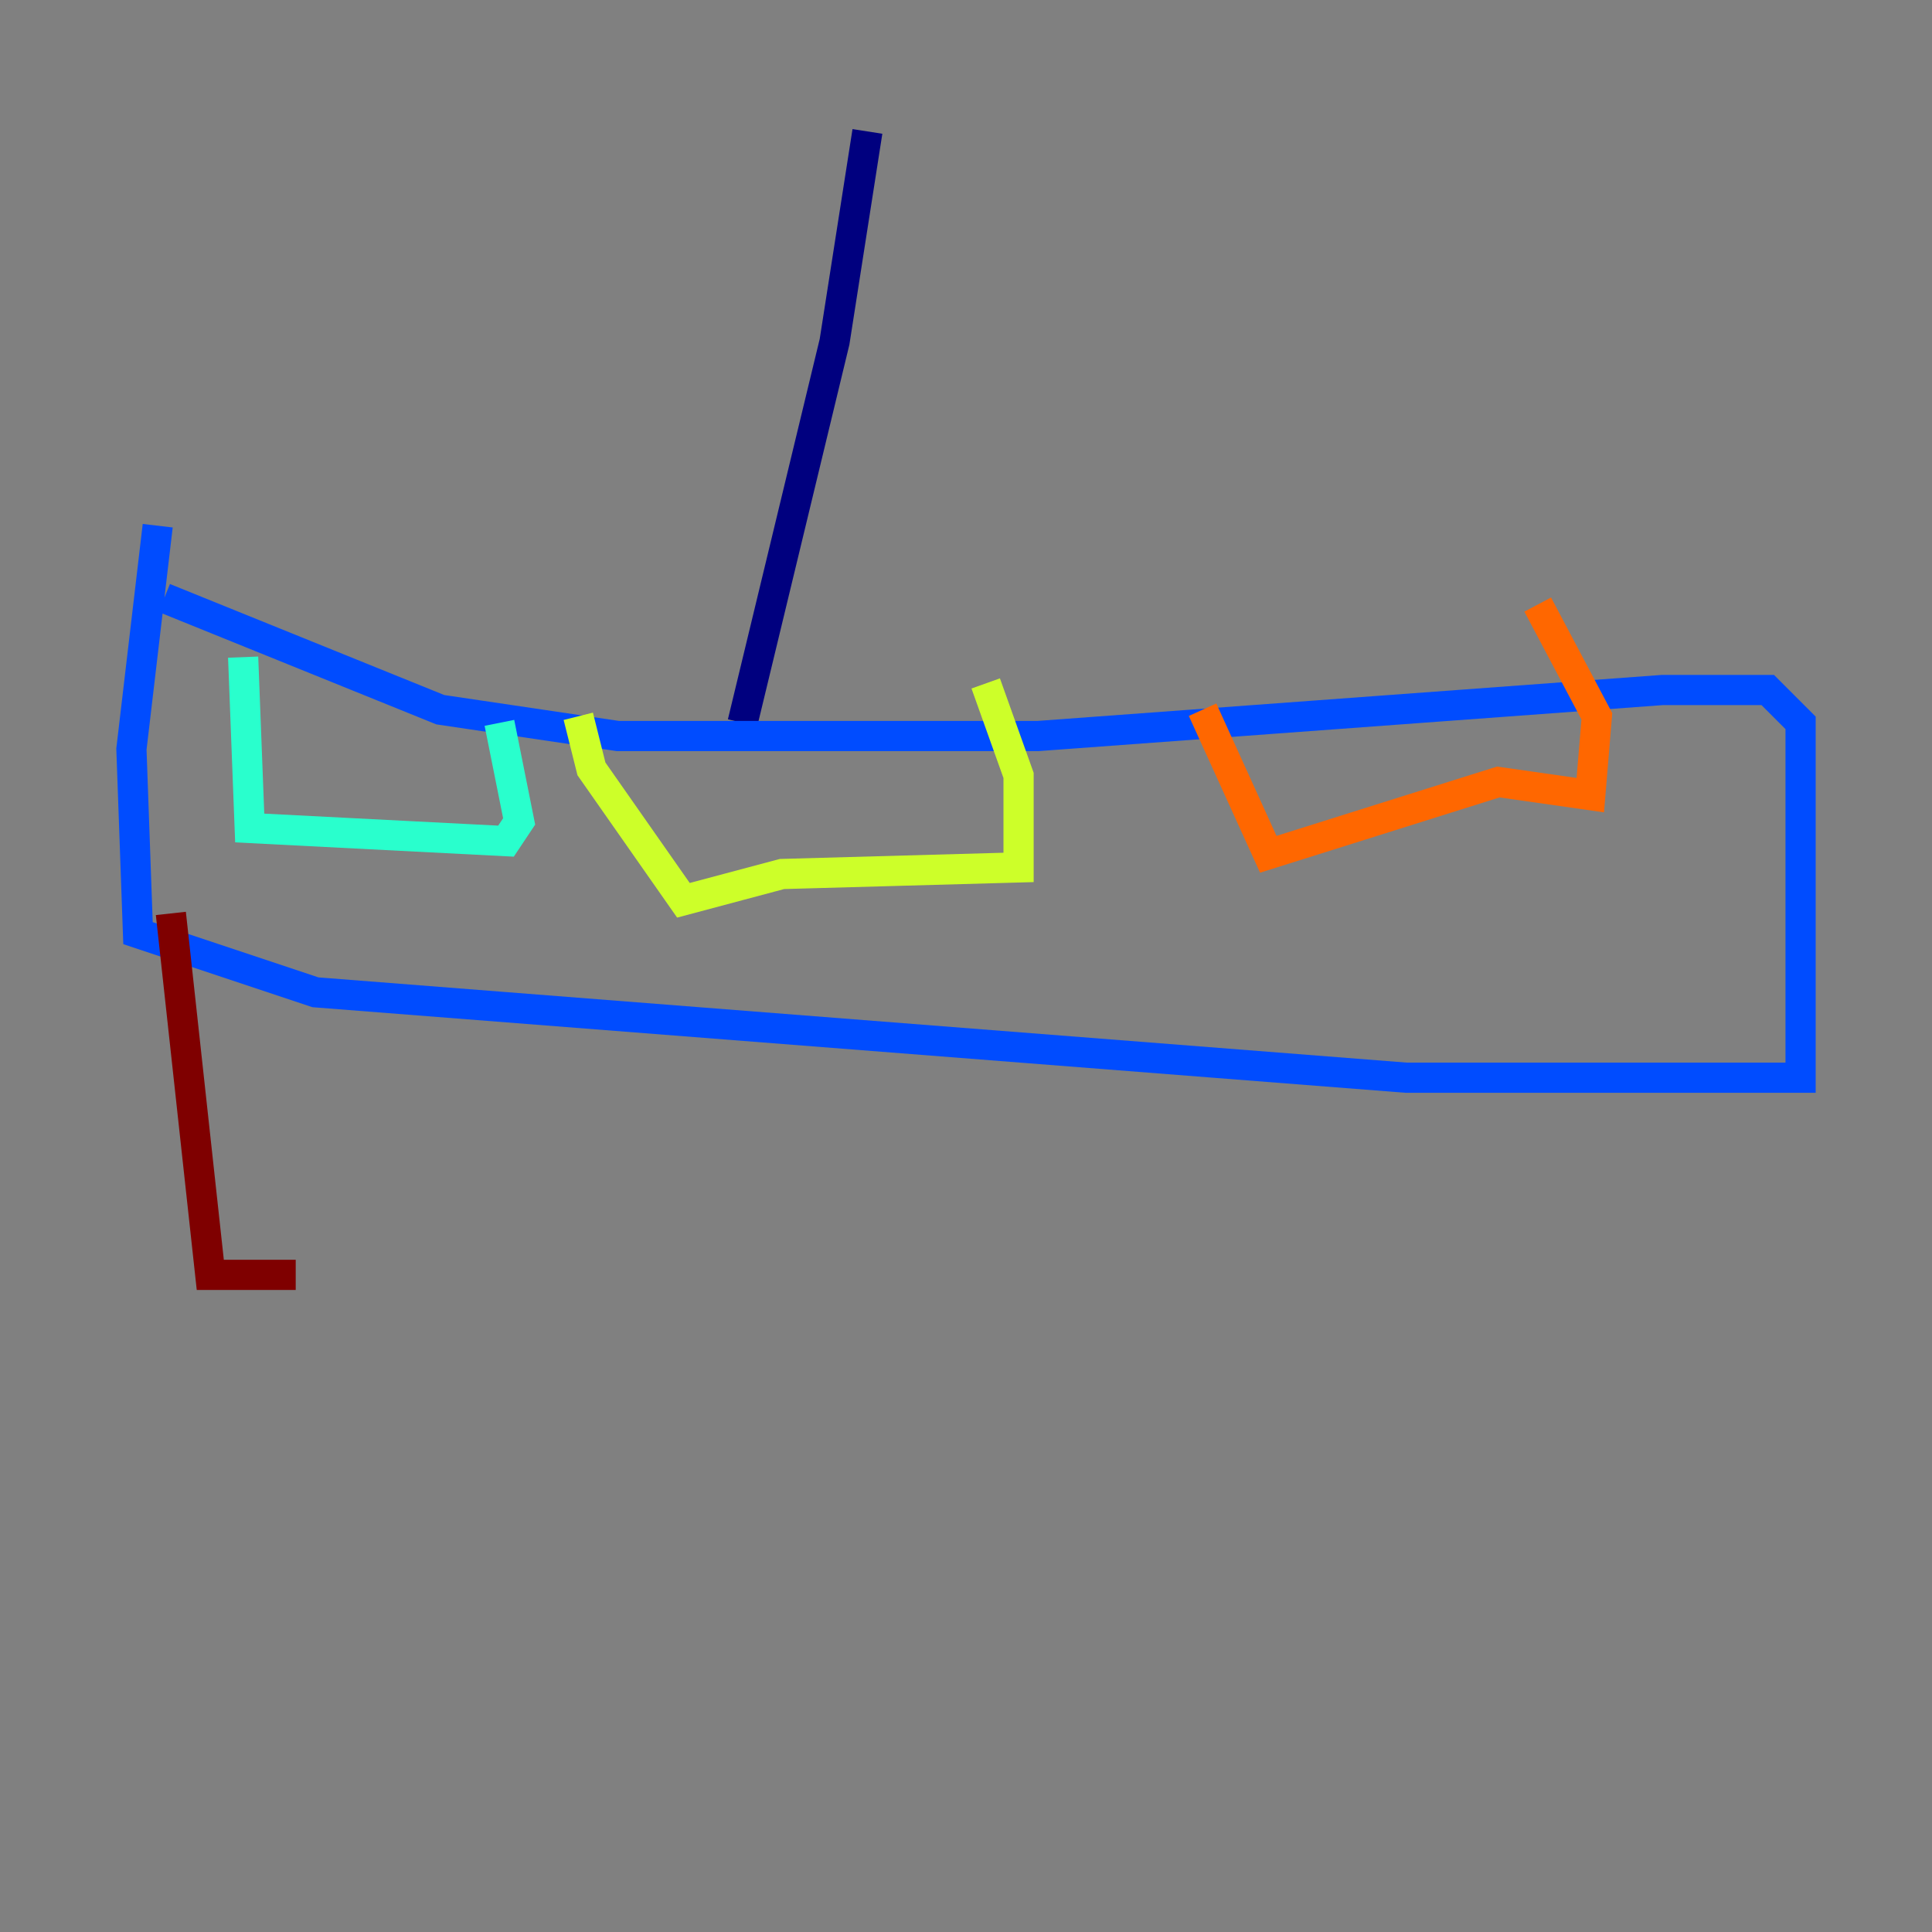 <?xml version="1.0" encoding="utf-8" ?>
<svg baseProfile="tiny" height="128" version="1.2" viewBox="0,0,128,128" width="128" xmlns="http://www.w3.org/2000/svg" xmlns:ev="http://www.w3.org/2001/xml-events" xmlns:xlink="http://www.w3.org/1999/xlink"><rect x="0" y="0" width="128" height="128" fill="#808080" stroke="none"/><defs /><polyline fill="none" points="57.469,8.707 55.292,22.64 49.197,47.891" stroke="#00007f" stroke-width="2" /><polyline fill="none" points="10.449,34.83 8.707,49.633 9.143,61.823 20.898,65.742 93.17,71.401 119.293,71.401 119.293,47.891 117.116,45.714 110.15,45.714 68.789,48.762 40.925,48.762 29.17,47.02 10.884,39.619" stroke="#004cff" stroke-width="2" /><polyline fill="none" points="16.109,43.537 16.544,54.857 33.524,55.728 34.395,54.422 33.088,47.891" stroke="#29ffcd" stroke-width="2" /><polyline fill="none" points="38.313,47.456 39.184,50.939 45.279,59.646 51.809,57.905 67.483,57.469 67.483,51.374 65.306,45.279" stroke="#cdff29" stroke-width="2" /><polyline fill="none" points="79.674,47.02 84.027,56.599 99.265,51.809 105.361,52.68 105.796,47.456 101.878,40.054" stroke="#ff6700" stroke-width="2" /><polyline fill="none" points="11.32,60.517 13.932,84.463 19.592,84.463" stroke="#7f0000" stroke-width="2" /></svg>